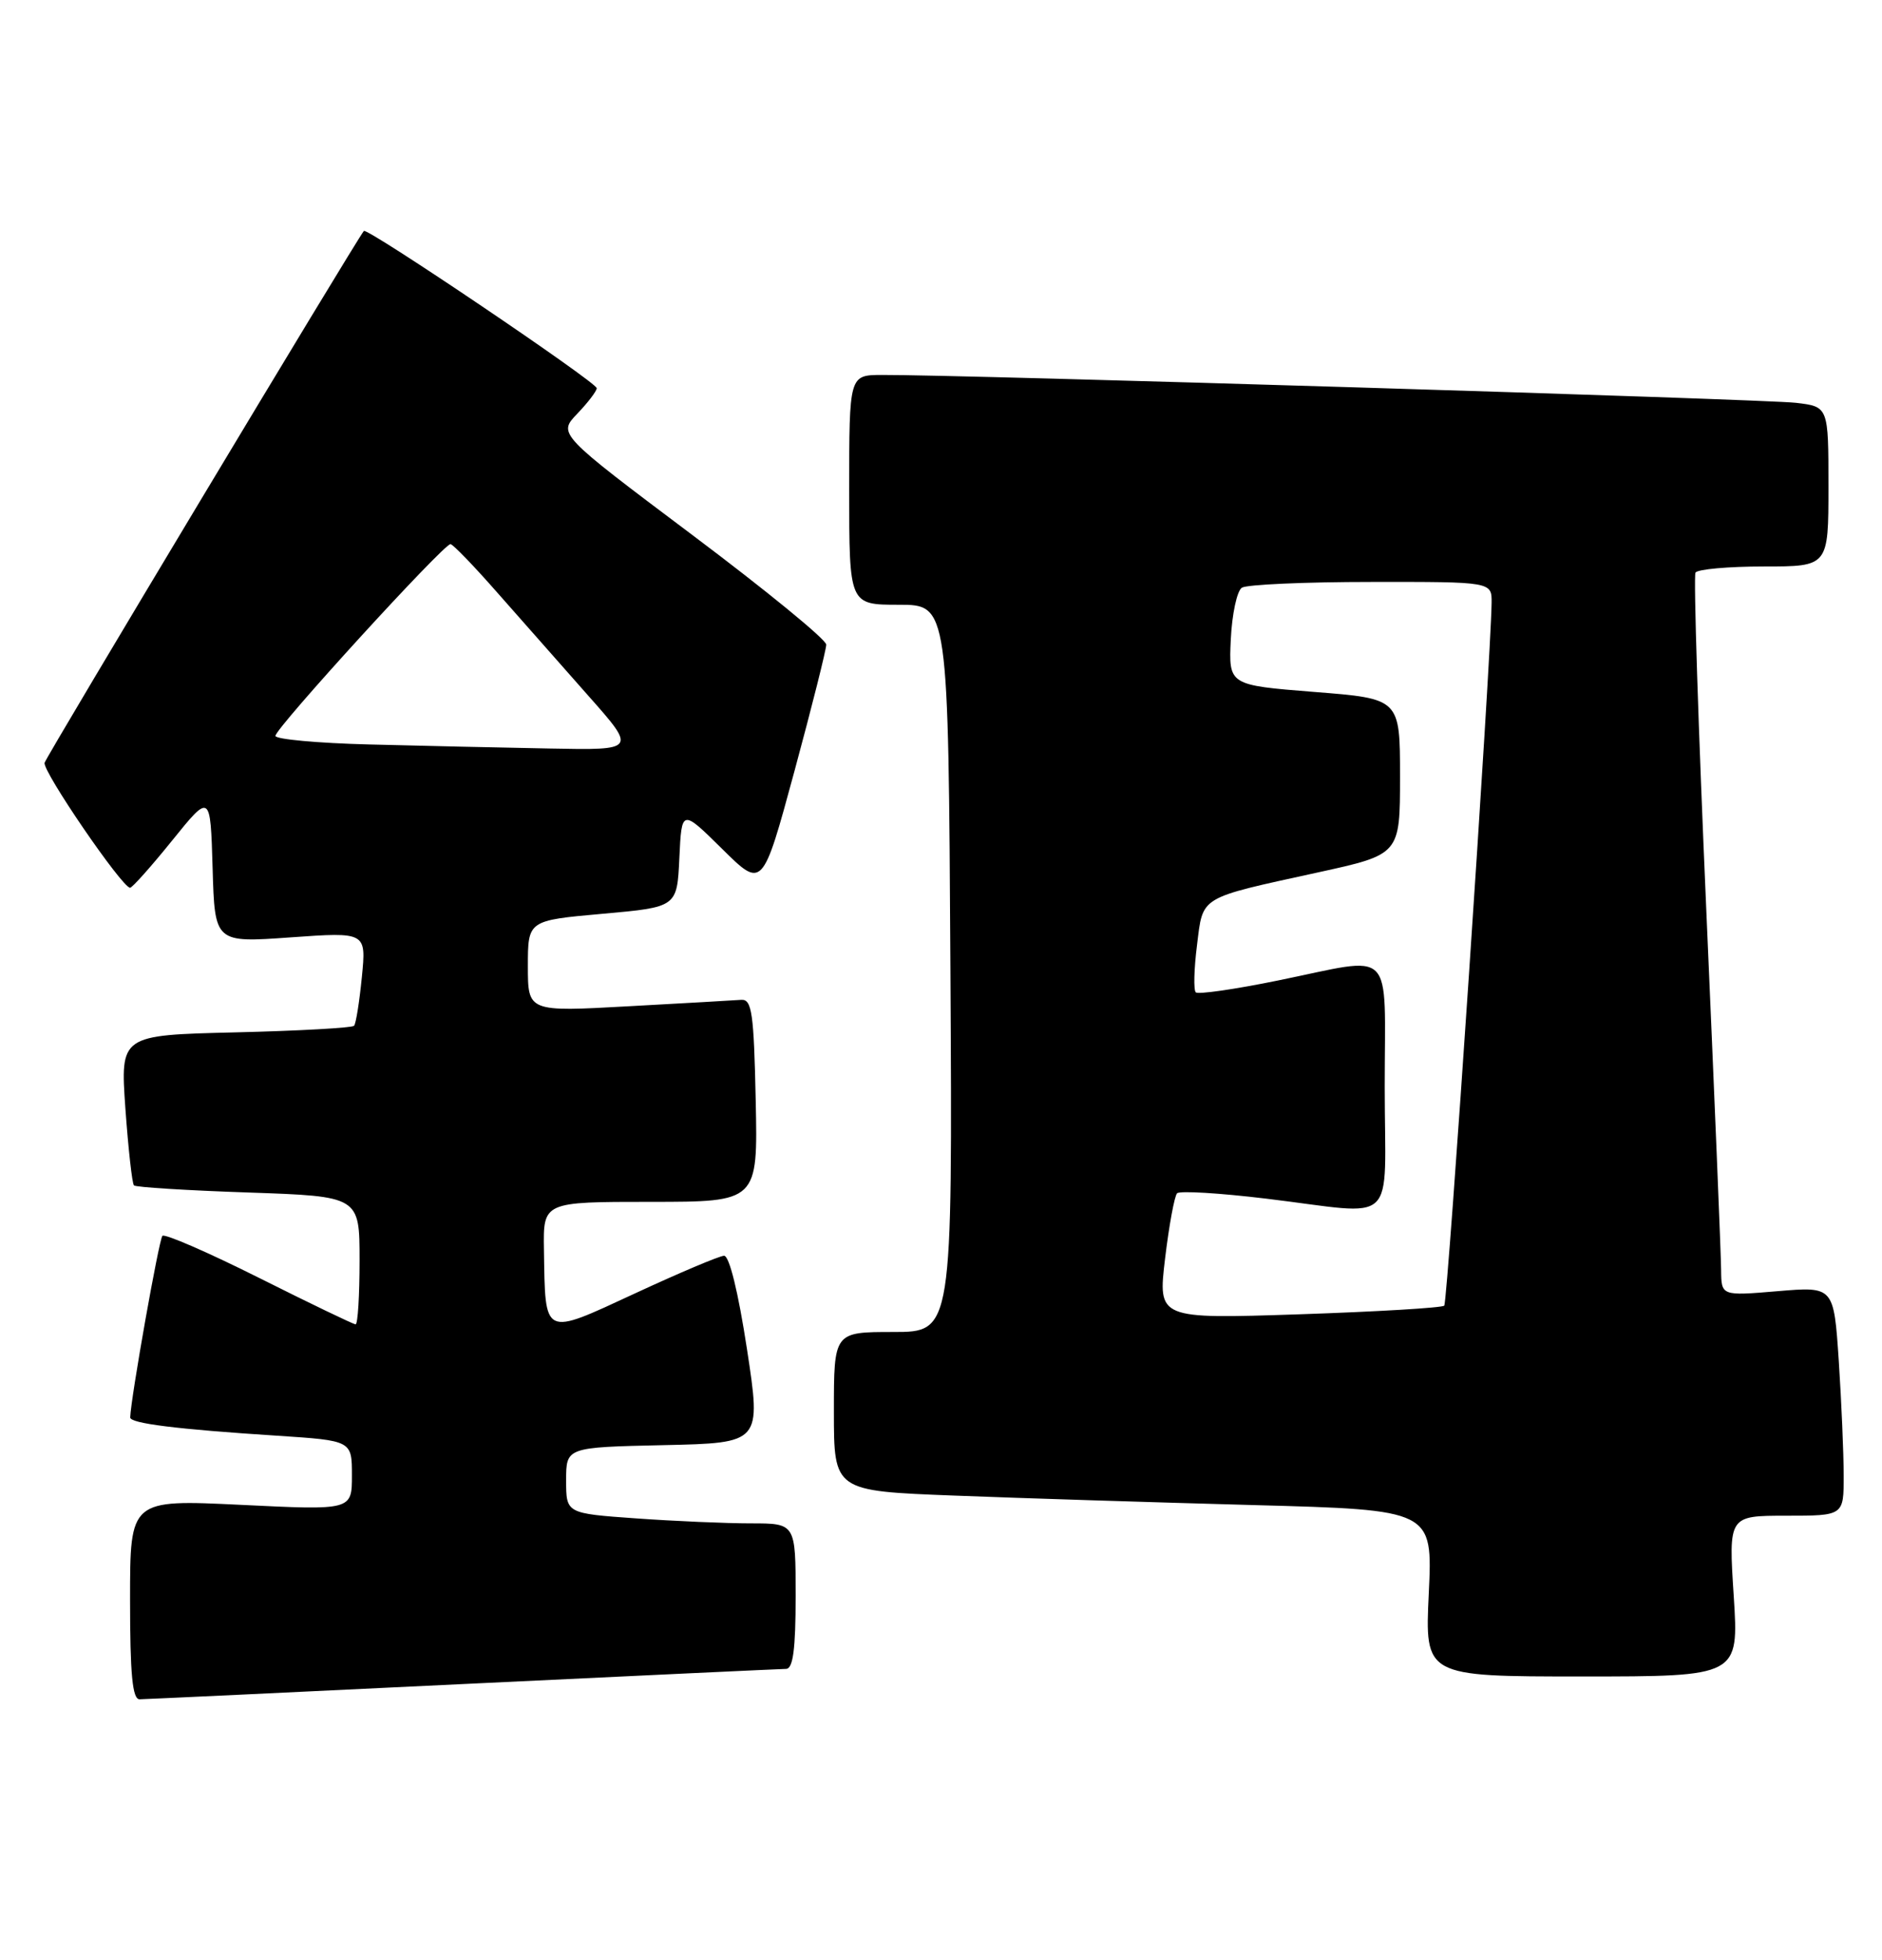 <?xml version="1.0" encoding="UTF-8" standalone="no"?>
<!DOCTYPE svg PUBLIC "-//W3C//DTD SVG 1.1//EN" "http://www.w3.org/Graphics/SVG/1.1/DTD/svg11.dtd" >
<svg xmlns="http://www.w3.org/2000/svg" xmlns:xlink="http://www.w3.org/1999/xlink" version="1.1" viewBox="0 0 246 256">
 <g >
 <path fill="currentColor"
d=" M 60.50 219.99 C 83.05 218.91 102.06 218.02 102.75 218.01 C 103.66 218.00 104.00 215.43 104.00 208.50 C 104.00 199.00 104.00 199.00 98.15 199.00 C 94.94 199.00 88.19 198.71 83.15 198.35 C 74.00 197.70 74.00 197.70 74.00 193.38 C 74.00 189.06 74.00 189.06 86.76 188.78 C 99.51 188.50 99.51 188.50 97.64 176.25 C 96.50 168.79 95.33 164.02 94.64 164.04 C 94.01 164.07 88.78 166.28 83.00 168.96 C 70.90 174.56 71.28 174.75 71.10 163.25 C 71.00 157.00 71.00 157.00 85.03 157.00 C 99.06 157.00 99.06 157.00 98.78 143.75 C 98.54 132.35 98.28 130.52 96.90 130.61 C 96.03 130.68 89.39 131.05 82.15 131.45 C 69.00 132.18 69.00 132.18 69.00 126.21 C 69.00 120.24 69.00 120.24 78.75 119.37 C 88.50 118.50 88.50 118.50 88.80 112.09 C 89.10 105.67 89.10 105.67 94.39 110.89 C 99.67 116.11 99.67 116.11 103.84 100.75 C 106.13 92.30 108.00 84.86 108.00 84.21 C 108.00 83.55 100.11 77.10 90.46 69.86 C 72.92 56.69 72.92 56.69 75.46 54.04 C 76.86 52.58 78.00 51.08 78.00 50.71 C 78.00 49.94 47.96 29.67 47.56 30.17 C 46.45 31.55 6.08 98.75 5.83 99.64 C 5.52 100.71 15.93 115.92 17.00 115.97 C 17.27 115.98 19.75 113.21 22.50 109.80 C 27.50 103.61 27.50 103.61 27.79 113.38 C 28.07 123.16 28.07 123.16 37.98 122.45 C 47.88 121.75 47.88 121.75 47.30 127.63 C 46.98 130.86 46.53 133.72 46.28 134.00 C 46.04 134.27 39.07 134.66 30.78 134.86 C 15.72 135.22 15.72 135.22 16.39 144.81 C 16.77 150.09 17.27 154.60 17.51 154.85 C 17.76 155.09 24.49 155.51 32.48 155.78 C 47.00 156.28 47.00 156.28 47.00 164.64 C 47.00 169.24 46.77 173.00 46.48 173.00 C 46.20 173.00 40.53 170.27 33.88 166.94 C 27.23 163.61 21.53 161.13 21.23 161.44 C 20.78 161.89 17.10 182.61 17.02 185.16 C 17.00 185.94 23.05 186.70 36.25 187.55 C 46.00 188.19 46.00 188.19 46.00 192.74 C 46.00 197.29 46.00 197.29 31.50 196.58 C 17.00 195.88 17.00 195.88 17.00 208.94 C 17.00 218.73 17.31 222.00 18.25 221.98 C 18.94 221.97 37.95 221.08 60.50 219.99 Z  M 226.62 208.50 C 225.94 198.00 225.94 198.00 233.47 198.00 C 241.00 198.00 241.00 198.00 240.99 192.75 C 240.99 189.86 240.70 183.12 240.35 177.78 C 239.70 168.05 239.70 168.05 232.35 168.67 C 225.00 169.29 225.00 169.29 224.97 165.90 C 224.96 164.03 224.09 142.95 223.04 119.05 C 221.99 95.15 221.35 75.24 221.62 74.80 C 221.90 74.36 225.92 74.00 230.56 74.00 C 239.00 74.00 239.00 74.00 239.00 63.56 C 239.00 53.12 239.00 53.12 234.75 52.62 C 230.83 52.15 124.91 48.92 115.25 48.98 C 111.00 49.00 111.00 49.00 111.00 64.00 C 111.00 79.00 111.00 79.00 117.48 79.00 C 123.96 79.00 123.96 79.00 124.23 126.50 C 124.50 174.00 124.50 174.00 116.75 174.00 C 109.00 174.00 109.00 174.00 109.00 184.39 C 109.00 194.77 109.00 194.77 124.75 195.37 C 133.41 195.71 151.02 196.26 163.89 196.61 C 187.27 197.24 187.27 197.24 186.76 208.12 C 186.24 219.00 186.24 219.00 206.77 219.00 C 227.29 219.00 227.29 219.00 226.62 208.50 Z  M 48.25 97.25 C 41.51 97.08 36.00 96.57 36.00 96.13 C 36.00 95.11 58.06 70.97 58.89 71.08 C 59.23 71.12 61.98 73.97 65.00 77.41 C 68.03 80.85 73.36 86.89 76.85 90.83 C 83.21 98.00 83.21 98.00 71.85 97.78 C 65.61 97.66 54.99 97.43 48.25 97.25 Z  M 152.29 164.40 C 152.81 160.06 153.52 156.22 153.86 155.88 C 154.21 155.53 159.45 155.85 165.50 156.58 C 183.03 158.69 181.00 160.60 181.00 142.00 C 181.00 123.39 182.54 124.93 167.06 128.08 C 161.44 129.23 156.59 129.93 156.30 129.63 C 156.00 129.33 156.07 126.57 156.46 123.49 C 157.27 116.98 156.58 117.40 172.25 113.97 C 183.00 111.62 183.00 111.62 183.00 101.45 C 183.00 91.27 183.00 91.27 171.80 90.39 C 160.60 89.50 160.60 89.50 160.88 83.51 C 161.04 80.21 161.69 77.18 162.33 76.77 C 162.98 76.36 170.59 76.02 179.25 76.02 C 195.00 76.00 195.00 76.00 194.97 78.75 C 194.88 86.30 189.23 170.11 188.78 170.56 C 188.49 170.84 179.95 171.35 169.81 171.69 C 151.35 172.30 151.35 172.30 152.29 164.40 Z "/>
</g>
</svg>
